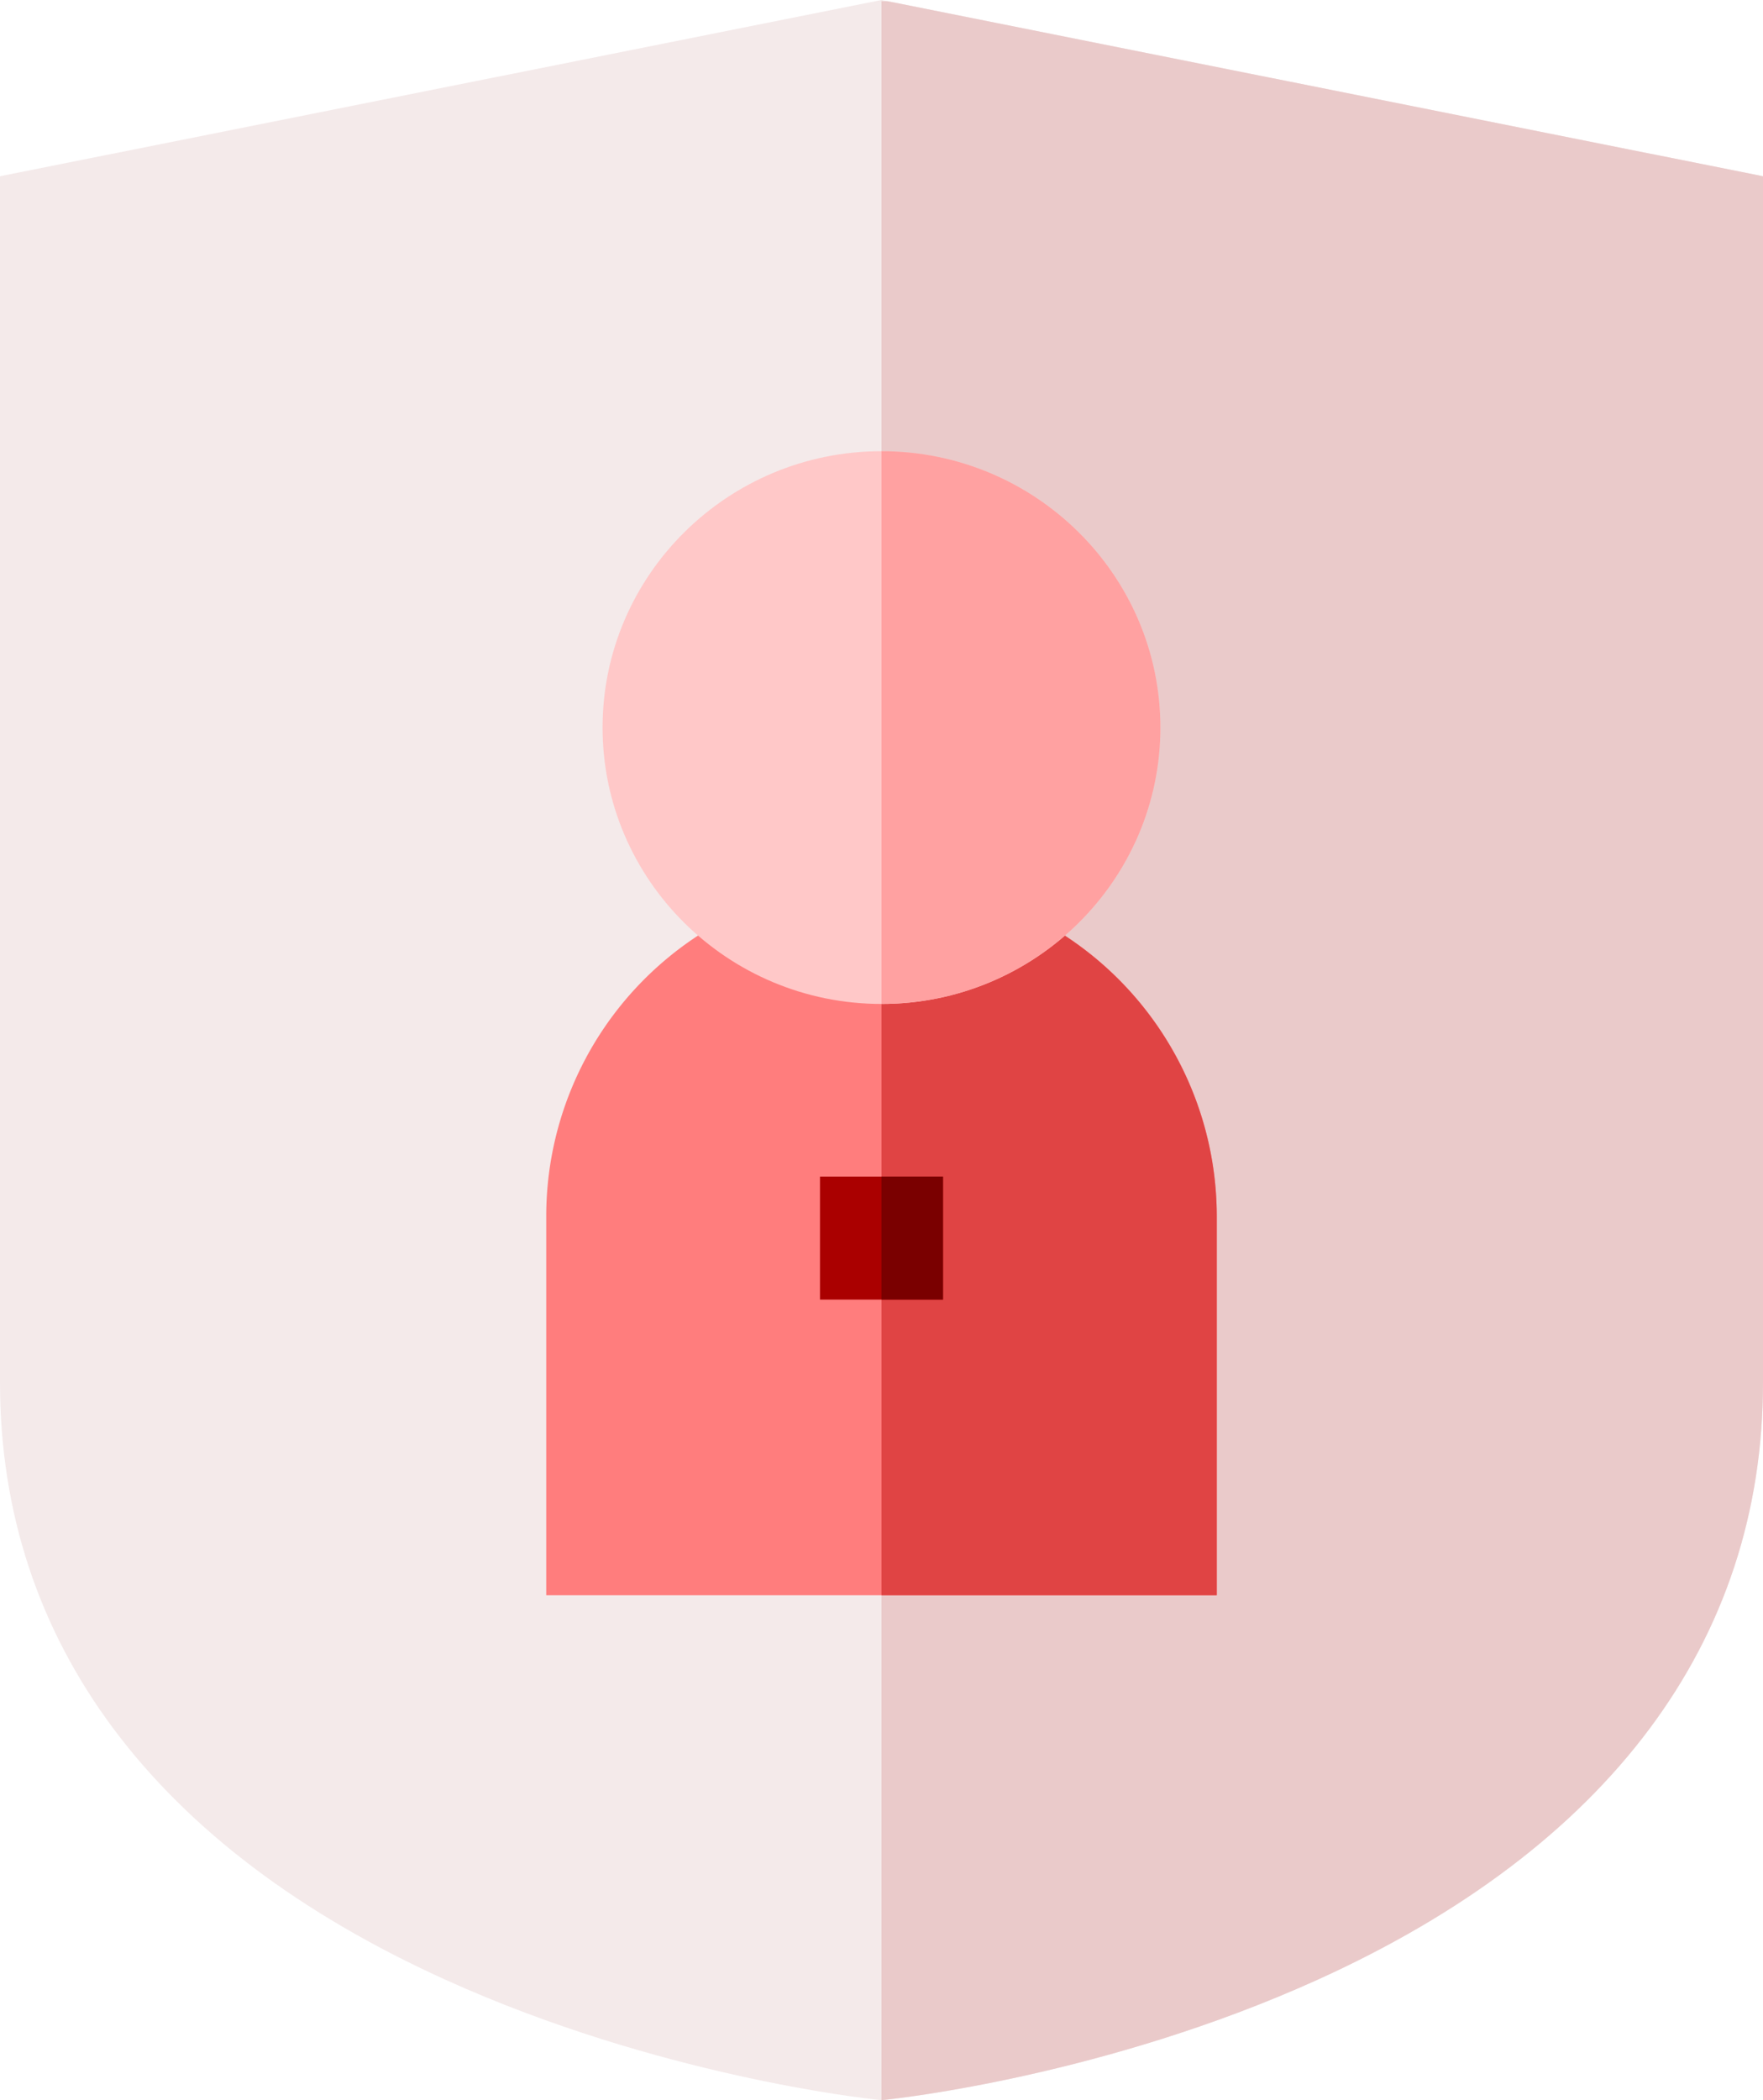 <svg xmlns="http://www.w3.org/2000/svg" width="429.94" height="512" viewBox="0 0 429.94 512"><defs><style>.a{fill:#f4eaea;}.b{fill:#eacaca;}.c{fill:#ff7d7d;}.d{fill:#e04444;}.e{fill:#ffc8c8;}.f{fill:#a00;}.g{fill:#7a0000;}.h{fill:#ffa1a1;}</style></defs><g transform="translate(-41.03 0)"><path class="a" d="M470.97,42.968V337.08c0,63.1-37.62,113.476-108.8,145.652-51.61,23.343-102.46,28.878-104.6,29.108L256,512l-1.57-.16c-2.14-.23-52.99-5.766-104.6-29.108C78.65,450.556,41.03,400.183,41.03,337.08V42.968L256,0l1.5.3Z"/><path class="b" d="M470.97,42.968V337.08c0,63.1-37.62,113.476-108.8,145.652-51.61,23.343-102.46,28.878-104.6,29.108L256,512V.3h1.5Z"/><path class="c" d="M337.76,296.52v92.4H174.24v-92.4a81.76,81.76,0,1,1,163.52,0Z"/><path class="d" d="M337.76,296.52v92.4H256V214.76A81.85,81.85,0,0,1,337.76,296.52Z"/><path class="e" d="M324.01,177.38c0,37.15-30.51,67.38-68.01,67.38s-68.02-30.23-68.02-67.38S218.49,110,256,110,324.01,140.23,324.01,177.38Z"/><path class="f" d="M241,286.84h30v30H241Z"/><path class="g" d="M256,286.84h15v30H256Z"/><path class="h" d="M324.01,177.38c0,37.15-30.51,67.38-68.01,67.38V110C293.5,110,324.01,140.23,324.01,177.38Z"/></g></svg>